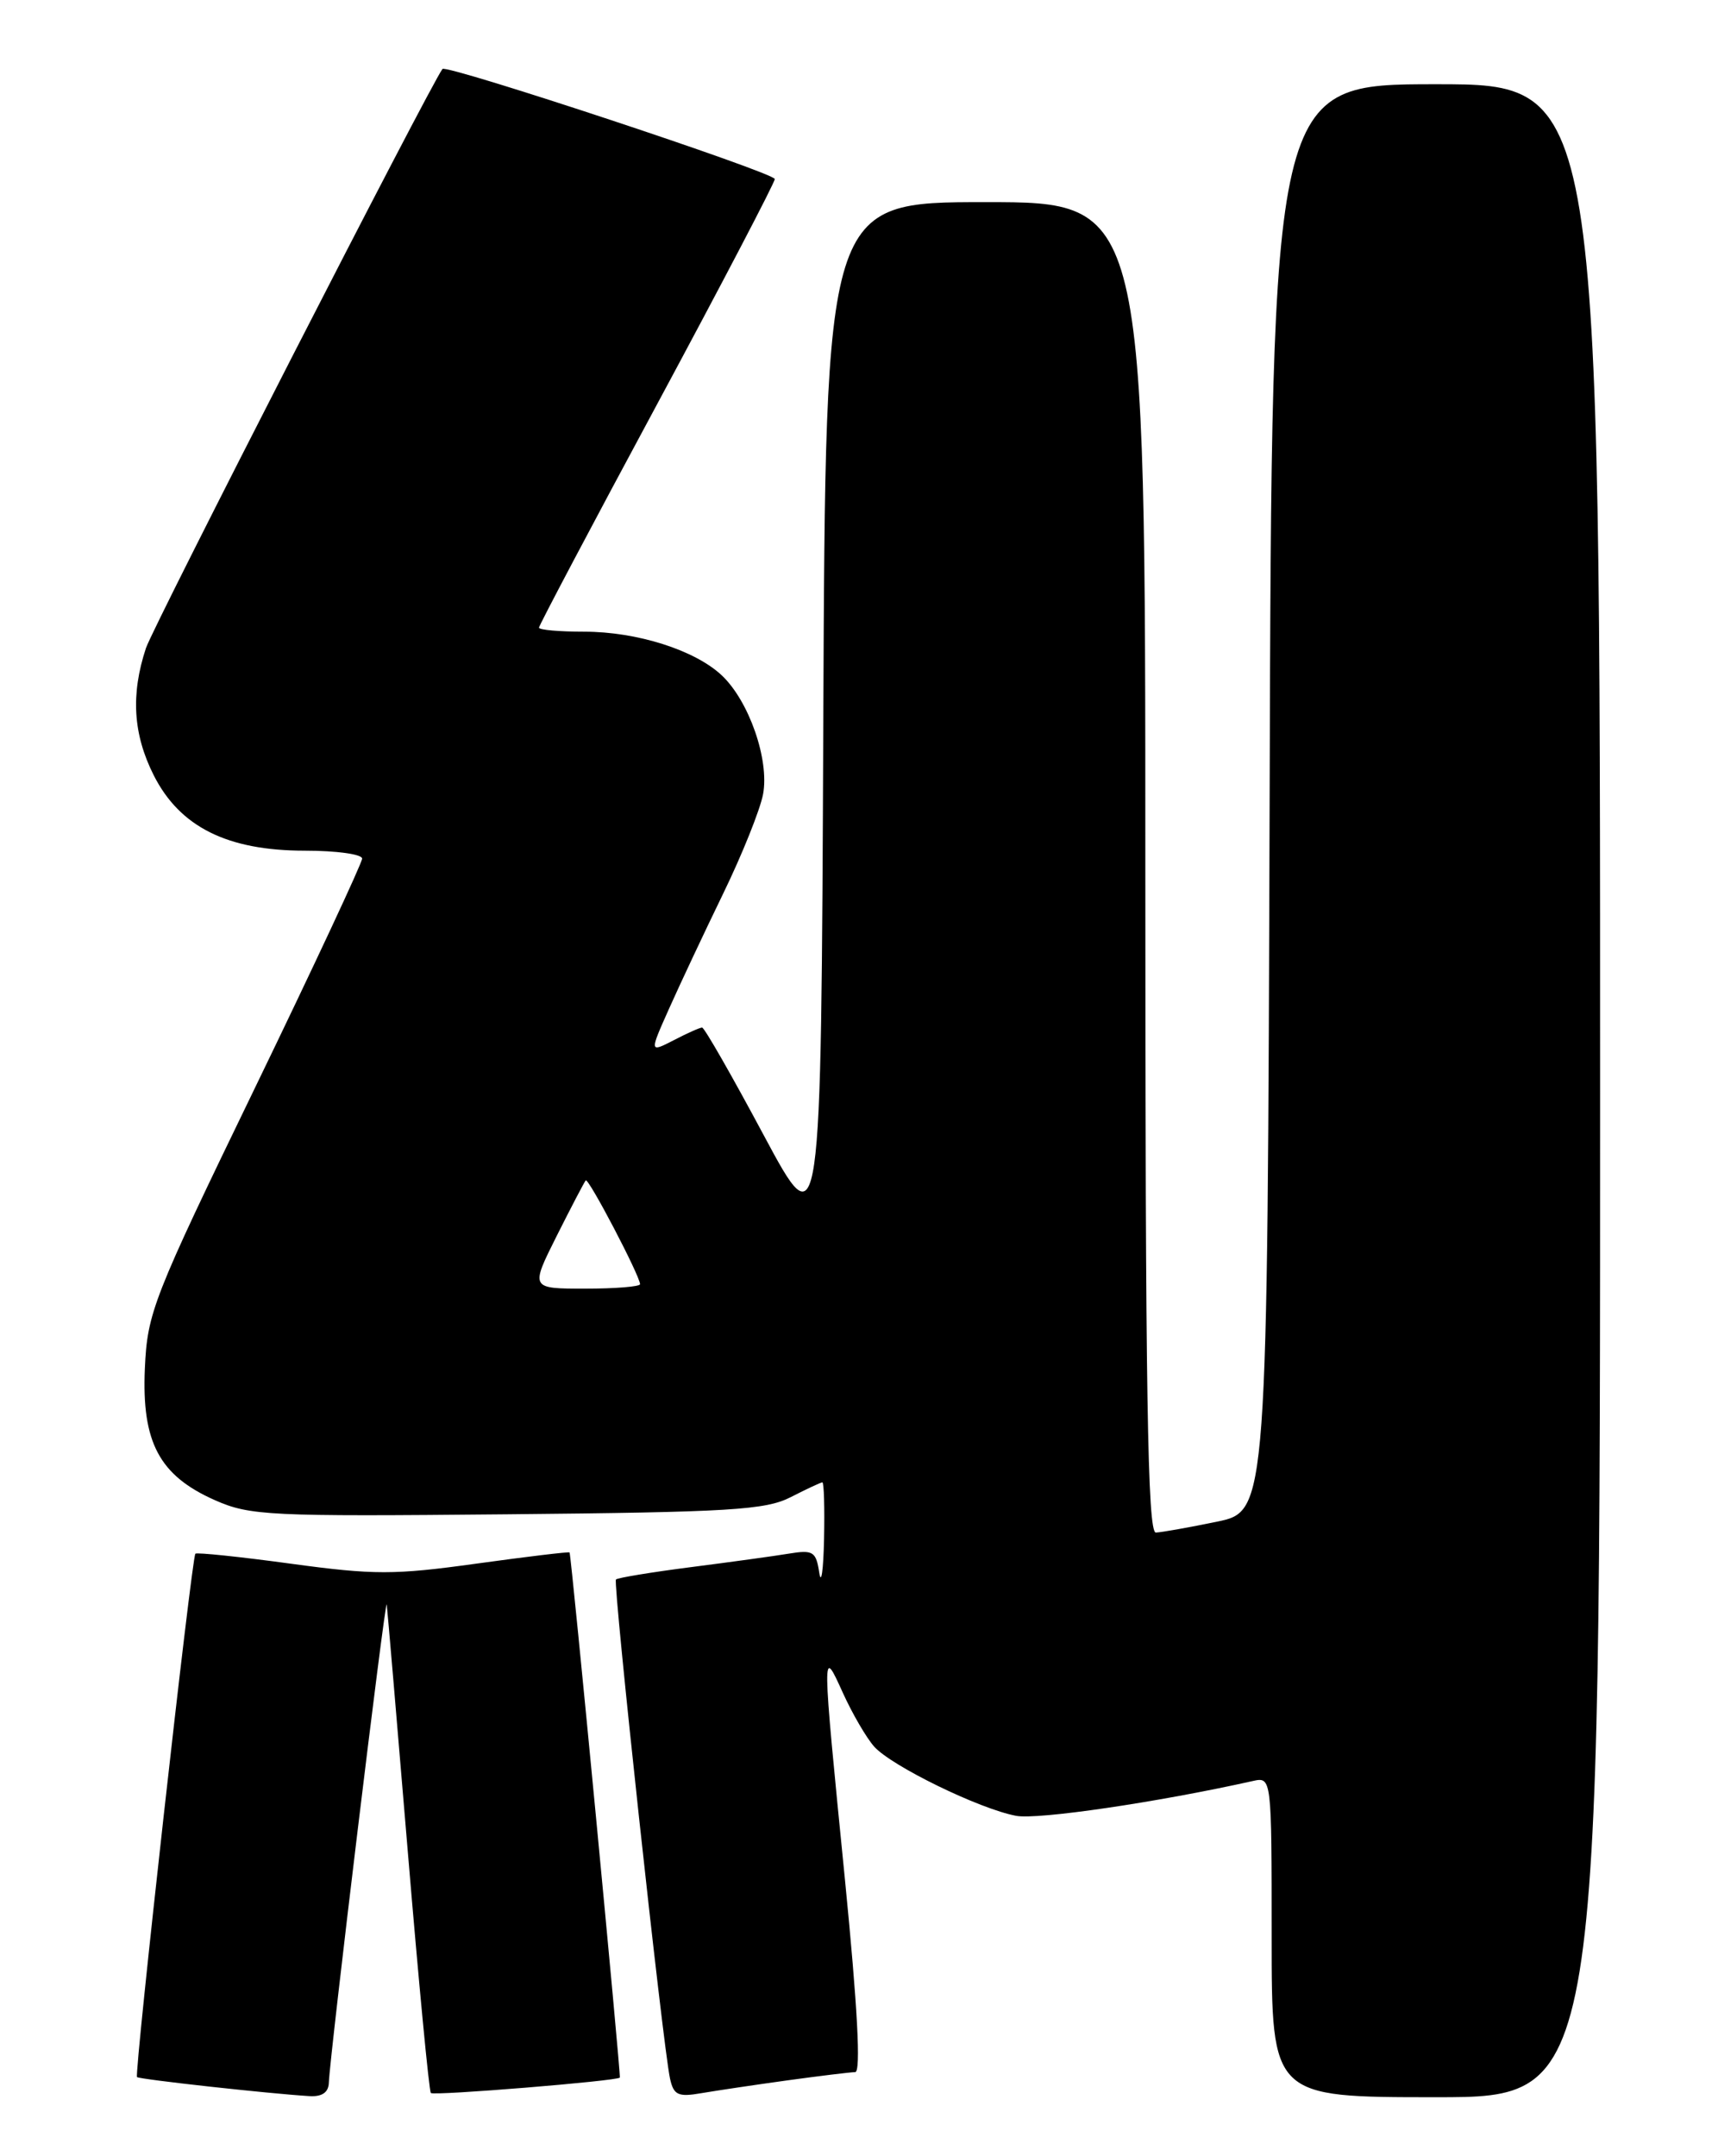 <?xml version="1.0" encoding="UTF-8" standalone="no"?>
<!DOCTYPE svg PUBLIC "-//W3C//DTD SVG 1.1//EN" "http://www.w3.org/Graphics/SVG/1.1/DTD/svg11.dtd" >
<svg xmlns="http://www.w3.org/2000/svg" xmlns:xlink="http://www.w3.org/1999/xlink" version="1.1" viewBox="0 0 204 256">
 <g >
 <path fill="currentColor"
d=" M 39.05 247.25 C 39.14 244.27 45.77 189.44 45.92 190.50 C 46.00 191.05 47.12 204.24 48.42 219.81 C 49.72 235.38 50.95 248.29 51.16 248.50 C 51.51 248.85 73.34 247.07 73.60 246.67 C 73.75 246.44 67.83 184.54 67.63 184.32 C 67.55 184.22 62.56 184.82 56.55 185.65 C 46.82 187.00 44.42 187.00 34.57 185.66 C 28.49 184.83 23.37 184.30 23.20 184.47 C 22.76 184.90 15.92 246.26 16.27 246.61 C 16.55 246.88 31.96 248.58 36.75 248.87 C 38.26 248.96 39.02 248.42 39.05 247.25 Z  M 93.50 247.00 C 97.35 246.47 100.97 246.03 101.55 246.02 C 102.24 246.01 101.83 238.34 100.34 223.25 C 97.56 195.28 97.57 195.45 100.08 200.98 C 101.20 203.45 102.87 206.32 103.80 207.37 C 105.86 209.68 116.29 214.77 120.65 215.59 C 123.22 216.08 137.47 213.98 148.75 211.46 C 151.00 210.96 151.00 210.96 151.00 229.98 C 151.00 249.00 151.00 249.00 170.50 249.00 C 190.00 249.00 190.00 249.00 190.00 129.50 C 190.00 10.00 190.00 10.00 170.51 10.00 C 151.01 10.00 151.01 10.00 150.76 94.71 C 150.50 179.42 150.50 179.42 144.50 180.67 C 141.20 181.35 137.94 181.93 137.25 181.96 C 136.26 181.99 136.00 165.56 136.00 103.00 C 136.00 24.00 136.00 24.00 117.01 24.00 C 98.02 24.00 98.02 24.00 97.76 85.75 C 97.50 147.50 97.50 147.50 90.67 134.75 C 86.92 127.74 83.64 122.00 83.37 122.00 C 83.11 122.00 81.60 122.67 80.01 123.50 C 77.11 124.99 77.11 124.99 79.45 119.75 C 80.74 116.86 83.63 110.71 85.88 106.08 C 88.13 101.45 90.26 96.14 90.61 94.29 C 91.37 90.21 88.94 83.23 85.70 80.18 C 82.50 77.18 75.64 75.00 69.37 75.00 C 66.42 75.00 64.00 74.79 64.00 74.52 C 64.00 74.26 70.30 62.34 78.00 48.04 C 85.70 33.73 92.00 21.68 92.00 21.26 C 92.00 20.51 53.00 7.60 52.54 8.19 C 51.11 10.06 18.20 74.32 17.33 76.95 C 15.51 82.46 15.80 87.17 18.25 92.04 C 21.35 98.18 26.99 101.00 36.21 101.00 C 39.95 101.00 43.00 101.42 43.00 101.94 C 43.00 102.45 37.27 114.72 30.26 129.19 C 18.12 154.24 17.50 155.83 17.20 162.50 C 16.82 171.24 18.92 175.19 25.51 178.11 C 29.69 179.96 31.92 180.06 60.24 179.79 C 86.72 179.54 90.92 179.28 93.90 177.75 C 95.78 176.79 97.46 176.00 97.65 176.00 C 97.84 176.00 97.93 179.04 97.85 182.75 C 97.77 186.46 97.51 188.25 97.28 186.72 C 96.90 184.21 96.55 183.99 93.68 184.46 C 91.93 184.75 86.68 185.47 82.00 186.07 C 77.33 186.67 73.34 187.33 73.14 187.53 C 72.75 187.91 78.71 242.92 79.56 246.79 C 79.99 248.75 80.52 249.00 83.28 248.52 C 85.05 248.22 89.65 247.53 93.50 247.00 Z  M 66.10 146.75 C 67.83 143.31 69.38 140.34 69.55 140.15 C 69.87 139.79 76.00 151.50 76.00 152.47 C 76.00 152.76 73.07 153.00 69.49 153.00 C 62.97 153.00 62.97 153.00 66.10 146.75 Z "/>
</g>
</svg>
